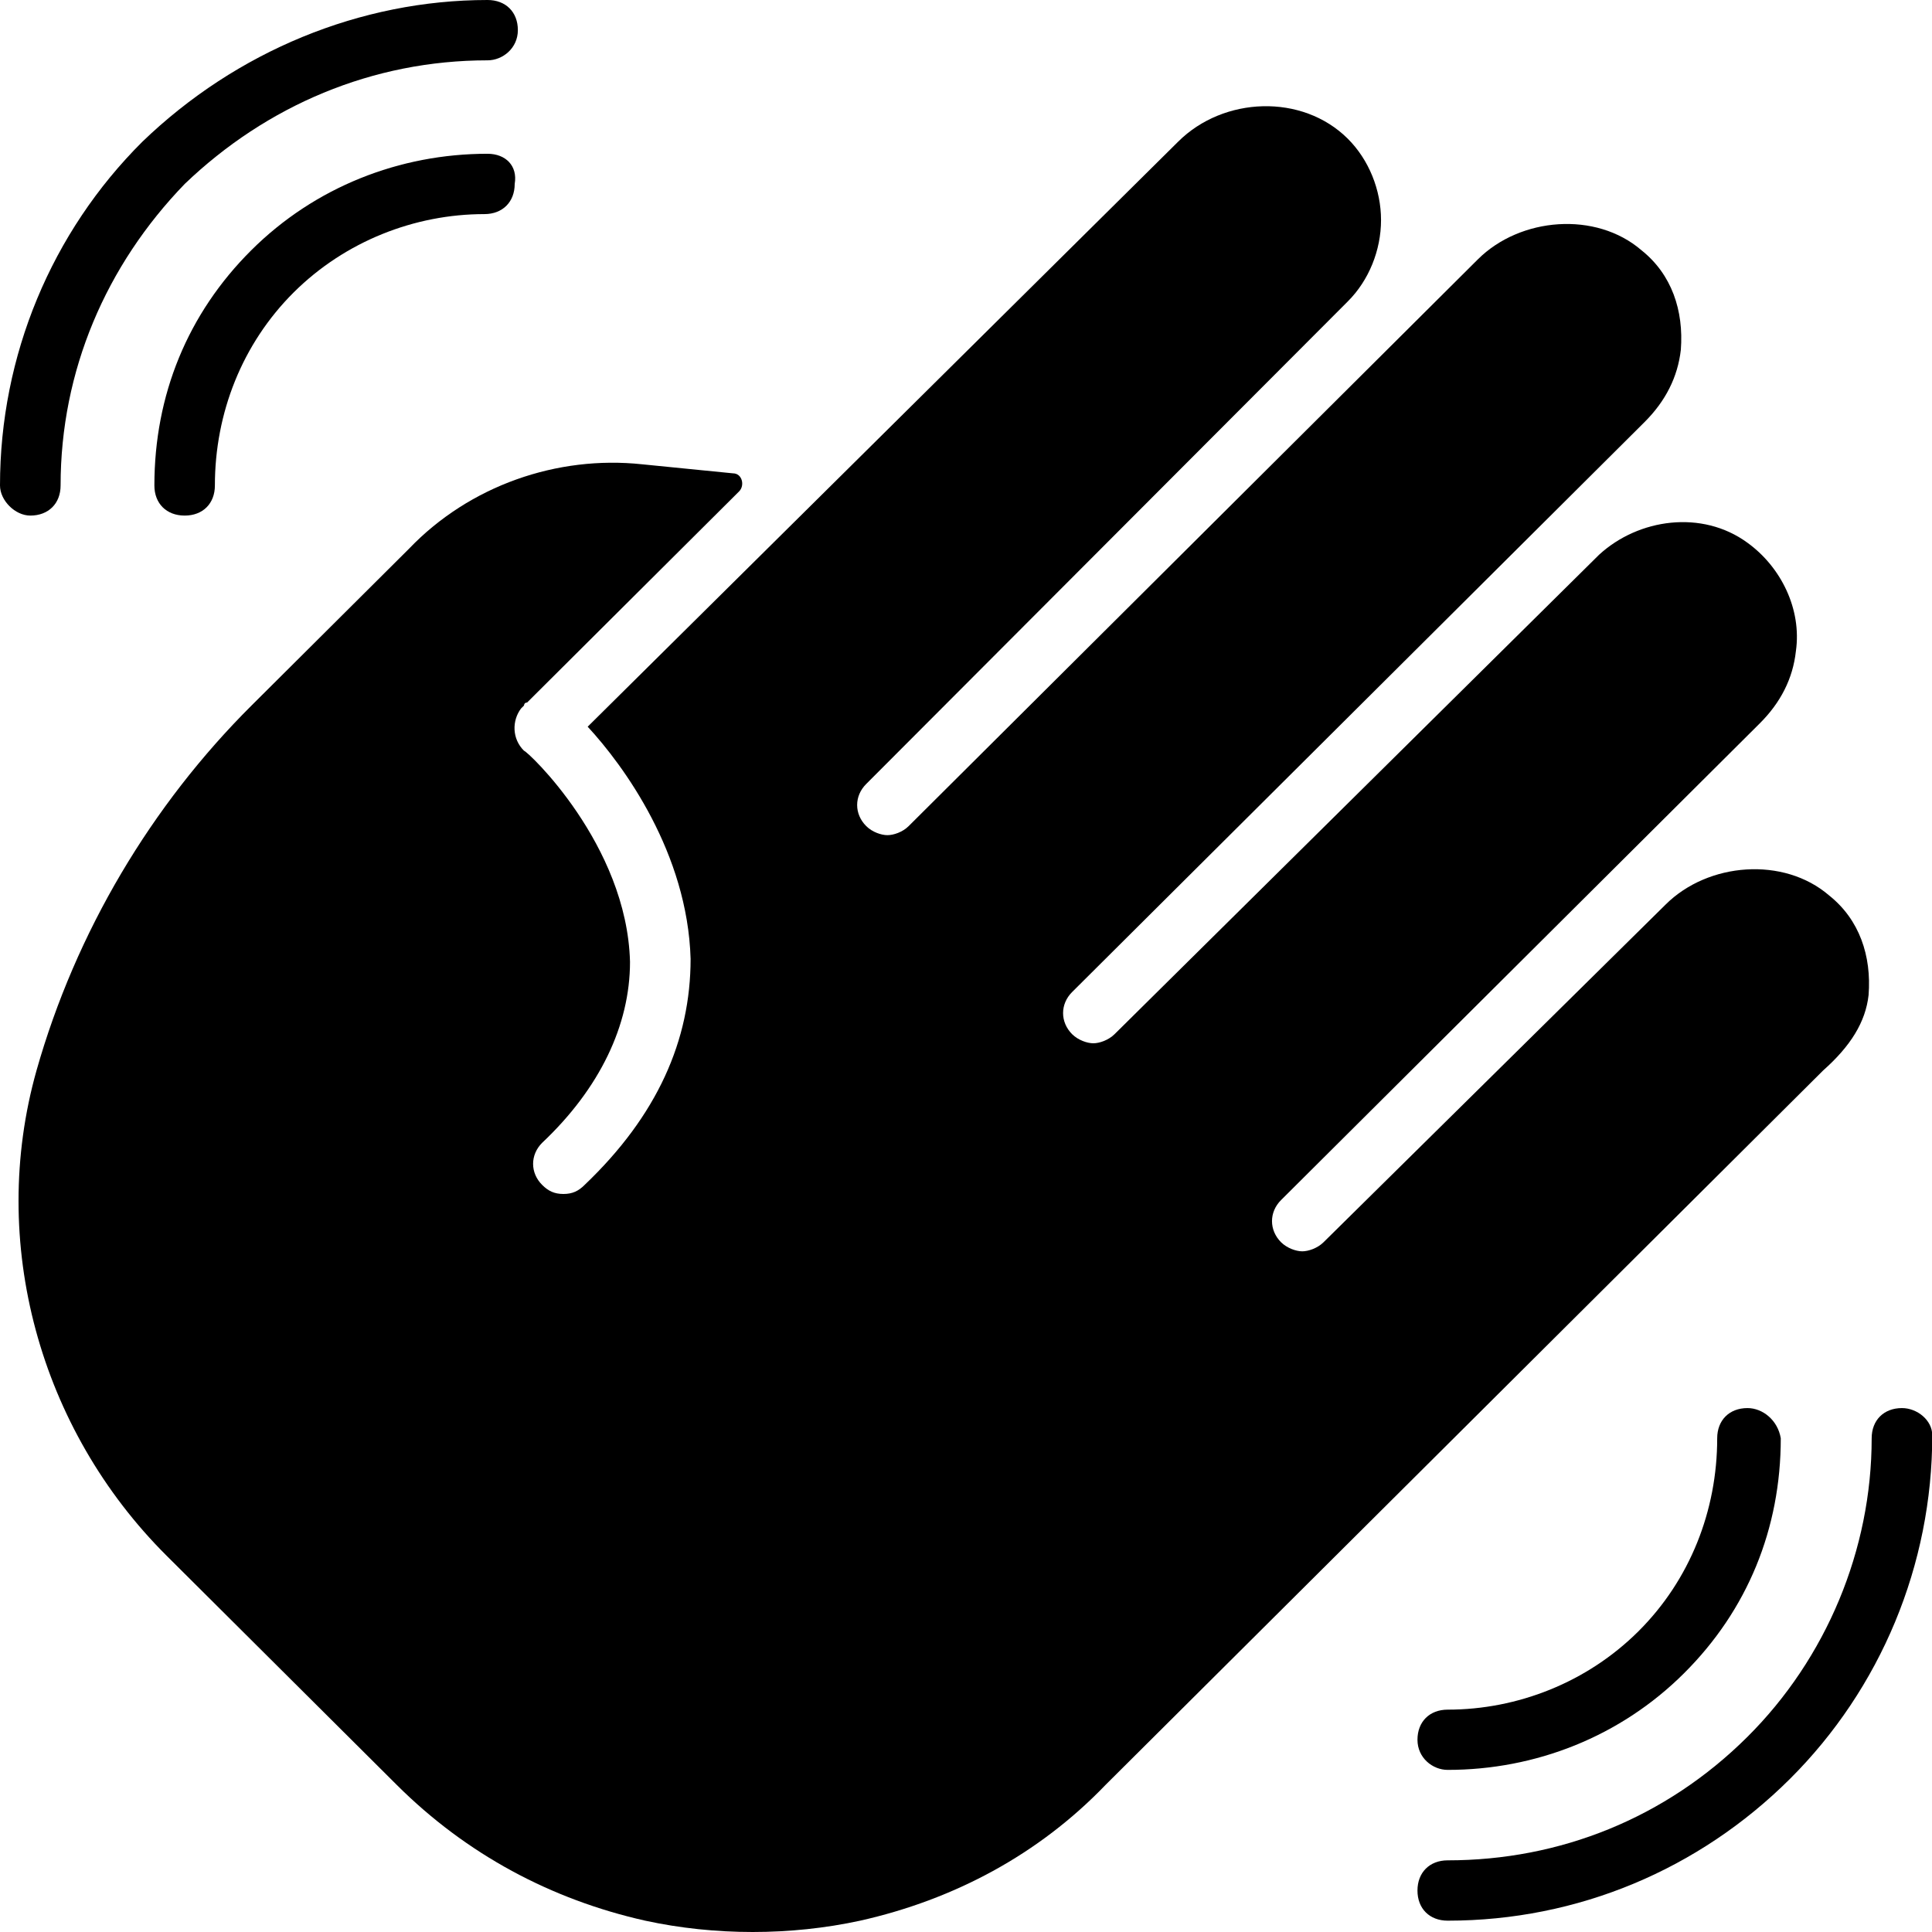 <svg width="22" height="22" viewBox="0 0 22 22"  xmlns="http://www.w3.org/2000/svg">
    <g clip-path="url(#clip0_827_1250)">
        <path d="M21.658 16.034C21.451 16.034 21.313 16.172 21.313 16.378C21.313 17.648 20.796 18.884 19.899 19.777C18.968 20.704 17.761 21.184 16.485 21.184C16.279 21.184 16.141 21.322 16.141 21.528C16.141 21.734 16.279 21.871 16.485 21.871C17.968 21.871 19.347 21.287 20.382 20.257C21.416 19.227 22.003 17.82 22.003 16.343C22.003 16.172 21.831 16.034 21.658 16.034H21.658Z" />
        <path d="M19.899 16.034C19.692 16.034 19.554 16.172 19.554 16.378C19.554 17.202 19.244 17.991 18.658 18.575C18.072 19.159 17.279 19.468 16.485 19.468C16.279 19.468 16.141 19.605 16.141 19.811C16.141 20.017 16.313 20.154 16.485 20.154C17.485 20.154 18.451 19.776 19.175 19.055C19.899 18.335 20.278 17.407 20.278 16.378C20.244 16.172 20.072 16.034 19.899 16.034V16.034Z" />
        <path d="M0.345 5.871C0.552 5.871 0.69 5.734 0.69 5.528C0.69 4.223 1.207 3.021 2.104 2.094C3.035 1.202 4.241 0.687 5.552 0.687C5.724 0.687 5.897 0.549 5.897 0.343C5.897 0.137 5.759 3.40673e-08 5.552 3.40673e-08C4.103 -0 2.69 0.584 1.621 1.614C0.586 2.644 0 4.051 0 5.528C0 5.699 0.172 5.871 0.345 5.871L0.345 5.871Z" />
        <path d="M5.551 1.751C4.551 1.751 3.585 2.129 2.861 2.85C2.137 3.571 1.758 4.498 1.758 5.528C1.758 5.734 1.896 5.871 2.103 5.871C2.31 5.871 2.447 5.734 2.447 5.528C2.447 4.704 2.758 3.914 3.344 3.33C3.93 2.747 4.723 2.438 5.516 2.438C5.723 2.438 5.861 2.3 5.861 2.094C5.896 1.888 5.758 1.751 5.551 1.751V1.751Z" />
        <path d="M21.278 11.33C21.312 10.884 21.174 10.472 20.829 10.197C20.312 9.751 19.45 9.819 18.967 10.3L15.071 14.146C15.002 14.214 14.899 14.249 14.829 14.249C14.76 14.249 14.657 14.214 14.588 14.146C14.45 14.008 14.45 13.802 14.588 13.665L20.036 8.24C20.278 8 20.416 7.725 20.45 7.416C20.519 6.935 20.278 6.454 19.898 6.18C19.381 5.802 18.657 5.905 18.209 6.317L12.691 11.777C12.622 11.845 12.519 11.88 12.45 11.88C12.381 11.88 12.278 11.845 12.209 11.777C12.071 11.639 12.071 11.433 12.209 11.296L18.726 4.807C18.967 4.567 19.105 4.292 19.14 3.983C19.174 3.536 19.036 3.124 18.692 2.85C18.174 2.403 17.312 2.472 16.829 2.953L10.347 9.407C10.278 9.476 10.175 9.51 10.105 9.51C10.036 9.51 9.933 9.476 9.864 9.407C9.726 9.27 9.726 9.064 9.864 8.927C9.864 8.927 15.312 3.468 15.347 3.433C15.588 3.193 15.726 2.849 15.726 2.506C15.726 2.163 15.588 1.819 15.347 1.579C14.829 1.064 13.933 1.098 13.416 1.613L6.692 8.275C7.105 8.721 7.829 9.717 7.864 10.918C7.864 11.845 7.485 12.704 6.657 13.493C6.588 13.562 6.519 13.596 6.416 13.596C6.312 13.596 6.243 13.562 6.174 13.493C6.036 13.356 6.036 13.15 6.174 13.013C6.829 12.395 7.174 11.674 7.174 10.953C7.14 9.614 6.002 8.549 5.967 8.549C5.829 8.412 5.829 8.206 5.933 8.068L5.967 8.034C5.967 8.034 5.967 8 6.002 8L8.416 5.596C8.485 5.527 8.45 5.39 8.347 5.39L7.312 5.287C6.347 5.184 5.347 5.528 4.657 6.249L2.864 8.034C1.726 9.167 0.864 10.609 0.416 12.189C-0.136 14.146 0.45 16.274 1.898 17.716L4.519 20.326C5.312 21.116 6.278 21.631 7.347 21.871C8.14 22.043 9.002 22.043 9.795 21.871C10.864 21.631 11.829 21.116 12.588 20.326L20.761 12.189C21.071 11.914 21.244 11.639 21.278 11.33L21.278 11.33Z" />
    </g>
    <defs>
        <clipPath id="clip0_827_1250">
            <rect width="22" height="22" rx="5" />
        </clipPath>
    </defs>
</svg>
